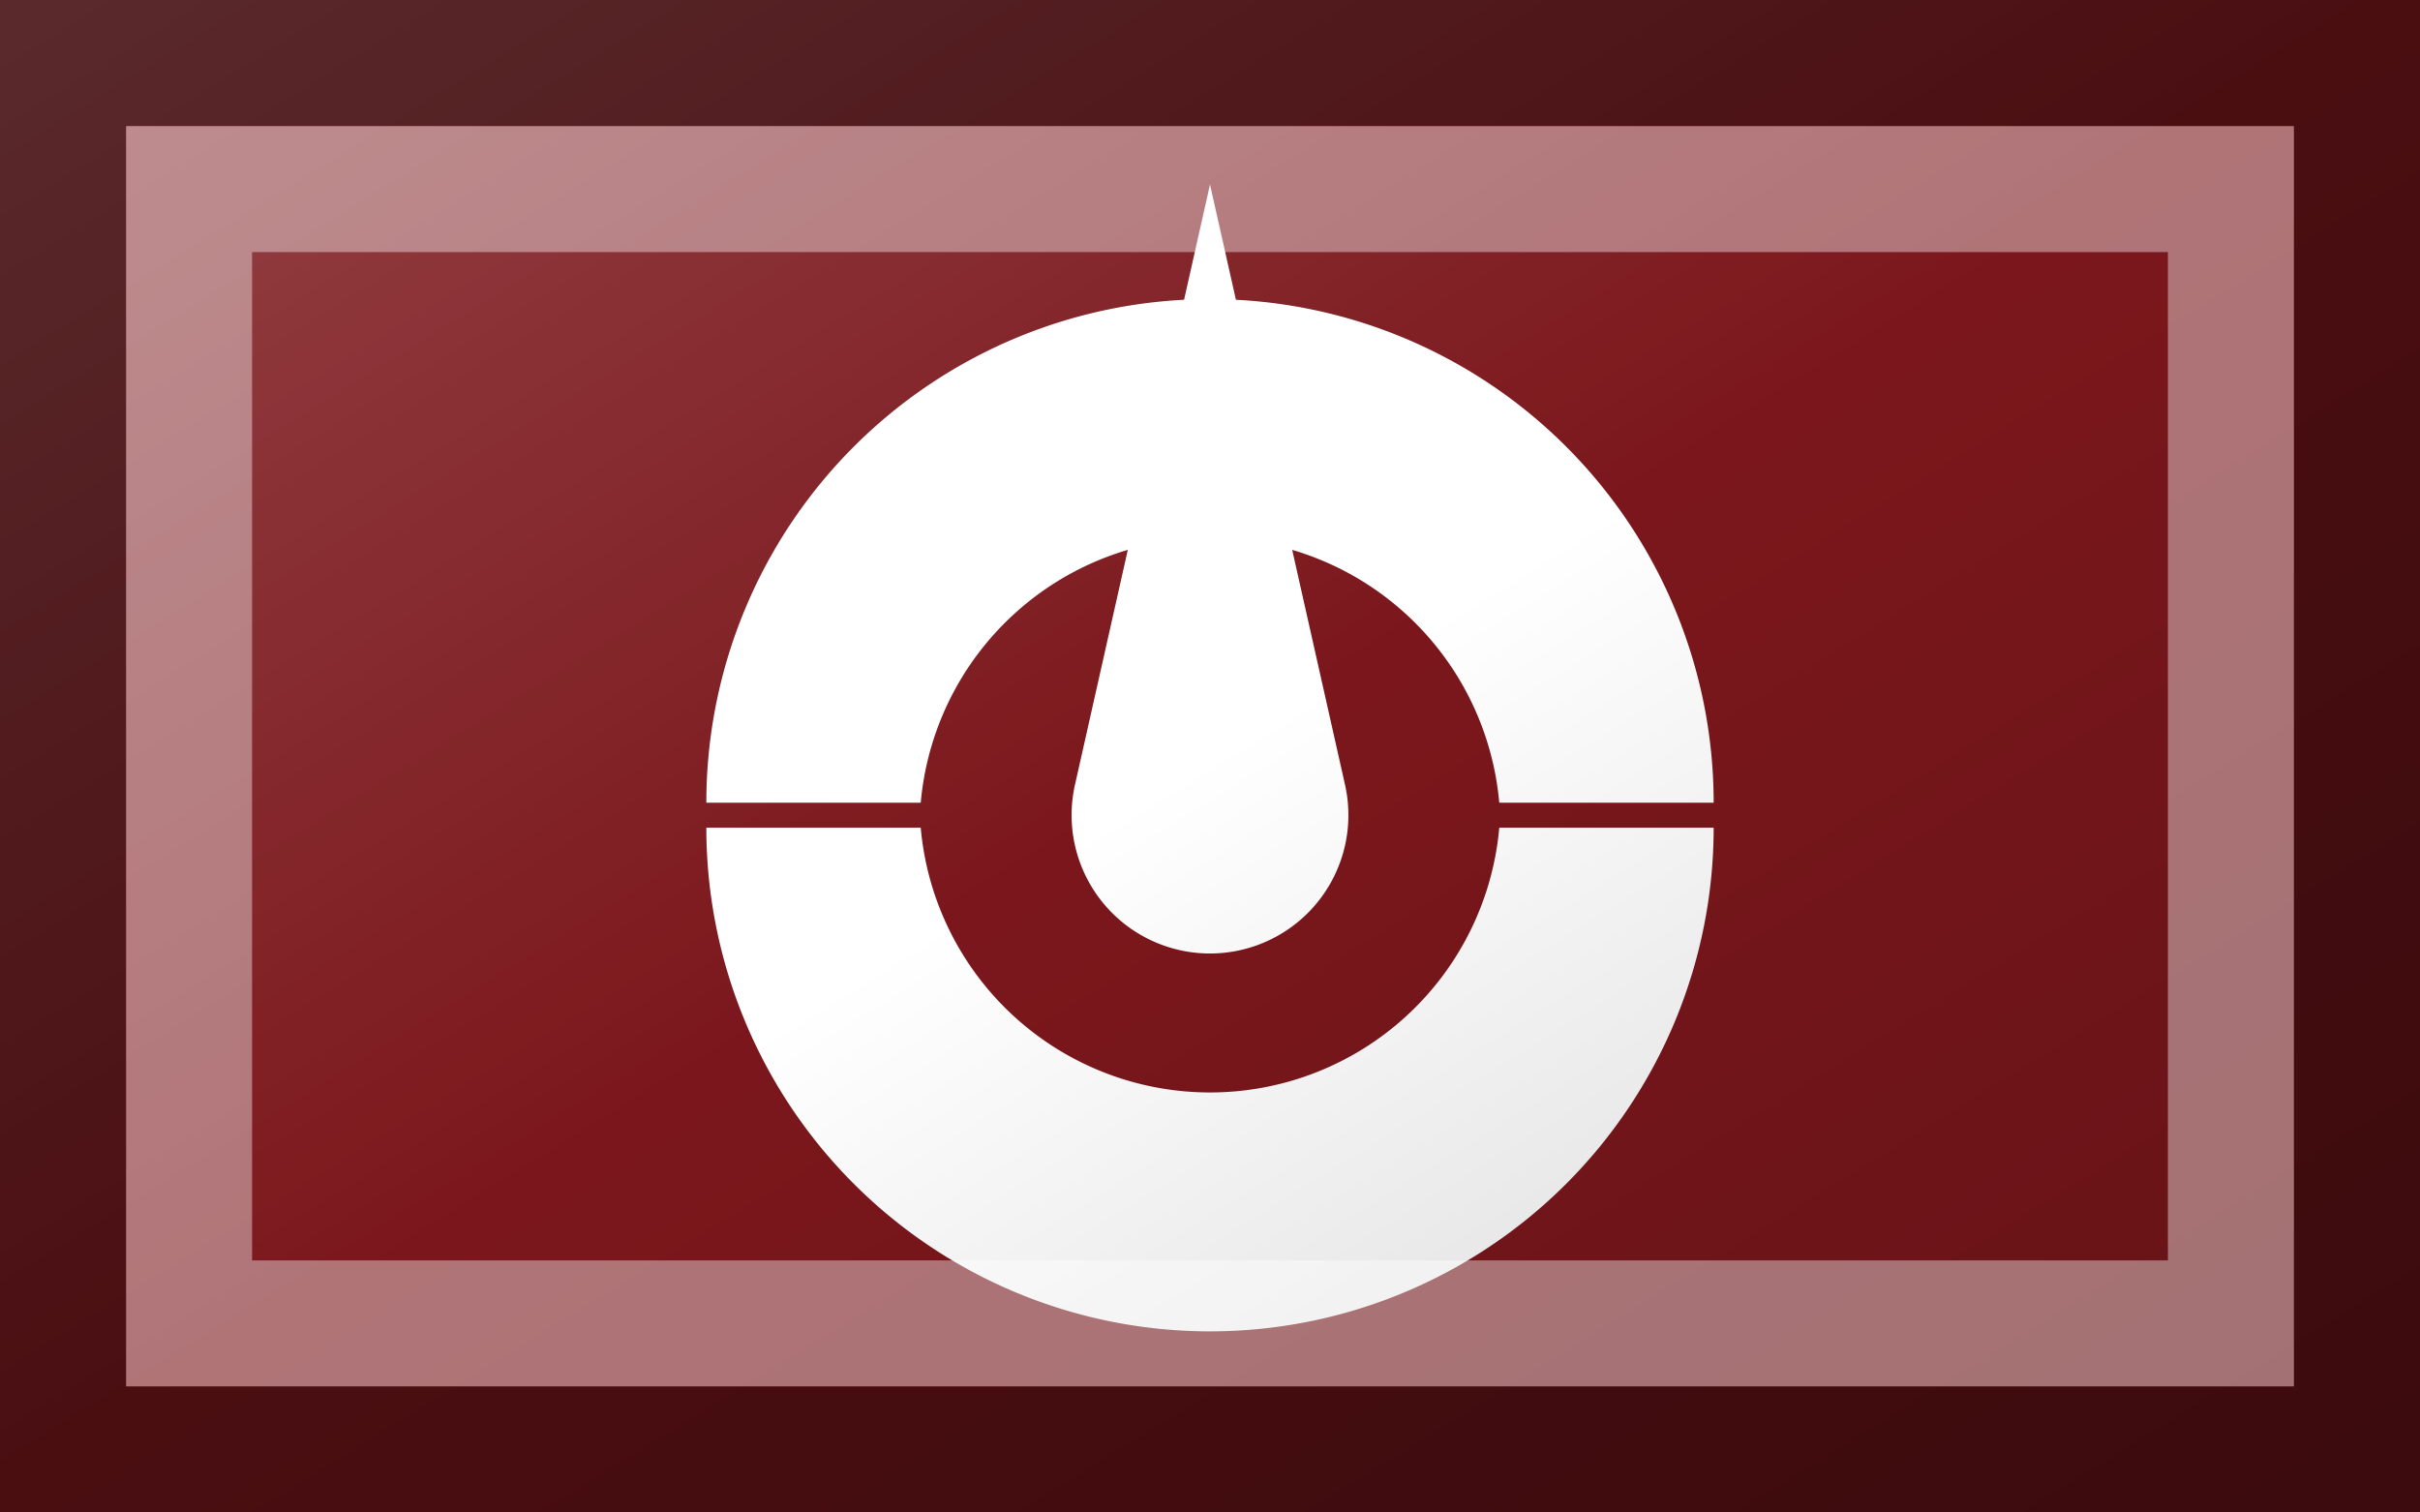 <?xml version="1.0"?>
<svg xmlns="http://www.w3.org/2000/svg" xmlns:xlink="http://www.w3.org/1999/xlink" version="1.1" width="576" height="360" viewBox="0 0 576 360">
<!-- Generated by Kreative Vexillo v1.0 -->
<style>
.red{fill:rgb(123,23,28);}
.white{fill:rgb(255,255,255);}
</style>
<defs>
<path id="e" d="M 0.0 -0.504 L 0.119 0.025 A 0.122 0.122 0.0 1 1 -0.119 0.025 Z M -0.444 0.041 A 0.444 0.444 0.0 0 1 0.444 0.041 H 0.255 A 0.256 0.256 0.0 0 0 -0.255 0.041 Z M -0.444 0.063 A 0.444 0.444 0.0 0 0 0.444 0.063 H 0.255 A 0.256 0.256 0.0 0 1 -0.255 0.063 Z"/>
<linearGradient id="glaze" x1="0%" y1="0%" x2="100%" y2="100%">
<stop offset="0%" stop-color="rgb(255,255,255)" stop-opacity="0.2"/>
<stop offset="49.999%" stop-color="rgb(255,255,255)" stop-opacity="0.0"/>
<stop offset="50.001%" stop-color="rgb(0,0,0)" stop-opacity="0.0"/>
<stop offset="100%" stop-color="rgb(0,0,0)" stop-opacity="0.2"/>
</linearGradient>
</defs>
<g>
<rect x="0" y="0" width="576" height="360" class="red"/>
<use xlink:href="#e" transform="translate(288 180) scale(270 270) rotate(0)" class="white"/>
</g>
<g>
<rect x="0" y="0" width="576" height="360" fill="url(#glaze)"/>
<path d="M 30 30 L 546 30 L 546 330 L 30 330 Z M 60 60 L 60 300 L 516 300 L 516 60 Z" fill="rgb(255,255,255)" opacity="0.4"/>
<path d="M 0 0 L 576 0 L 576 360 L 0 360 Z M 30 30 L 30 330 L 546 330 L 546 30 Z" fill="rgb(0,0,0)" opacity="0.4"/>
</g>
</svg>
